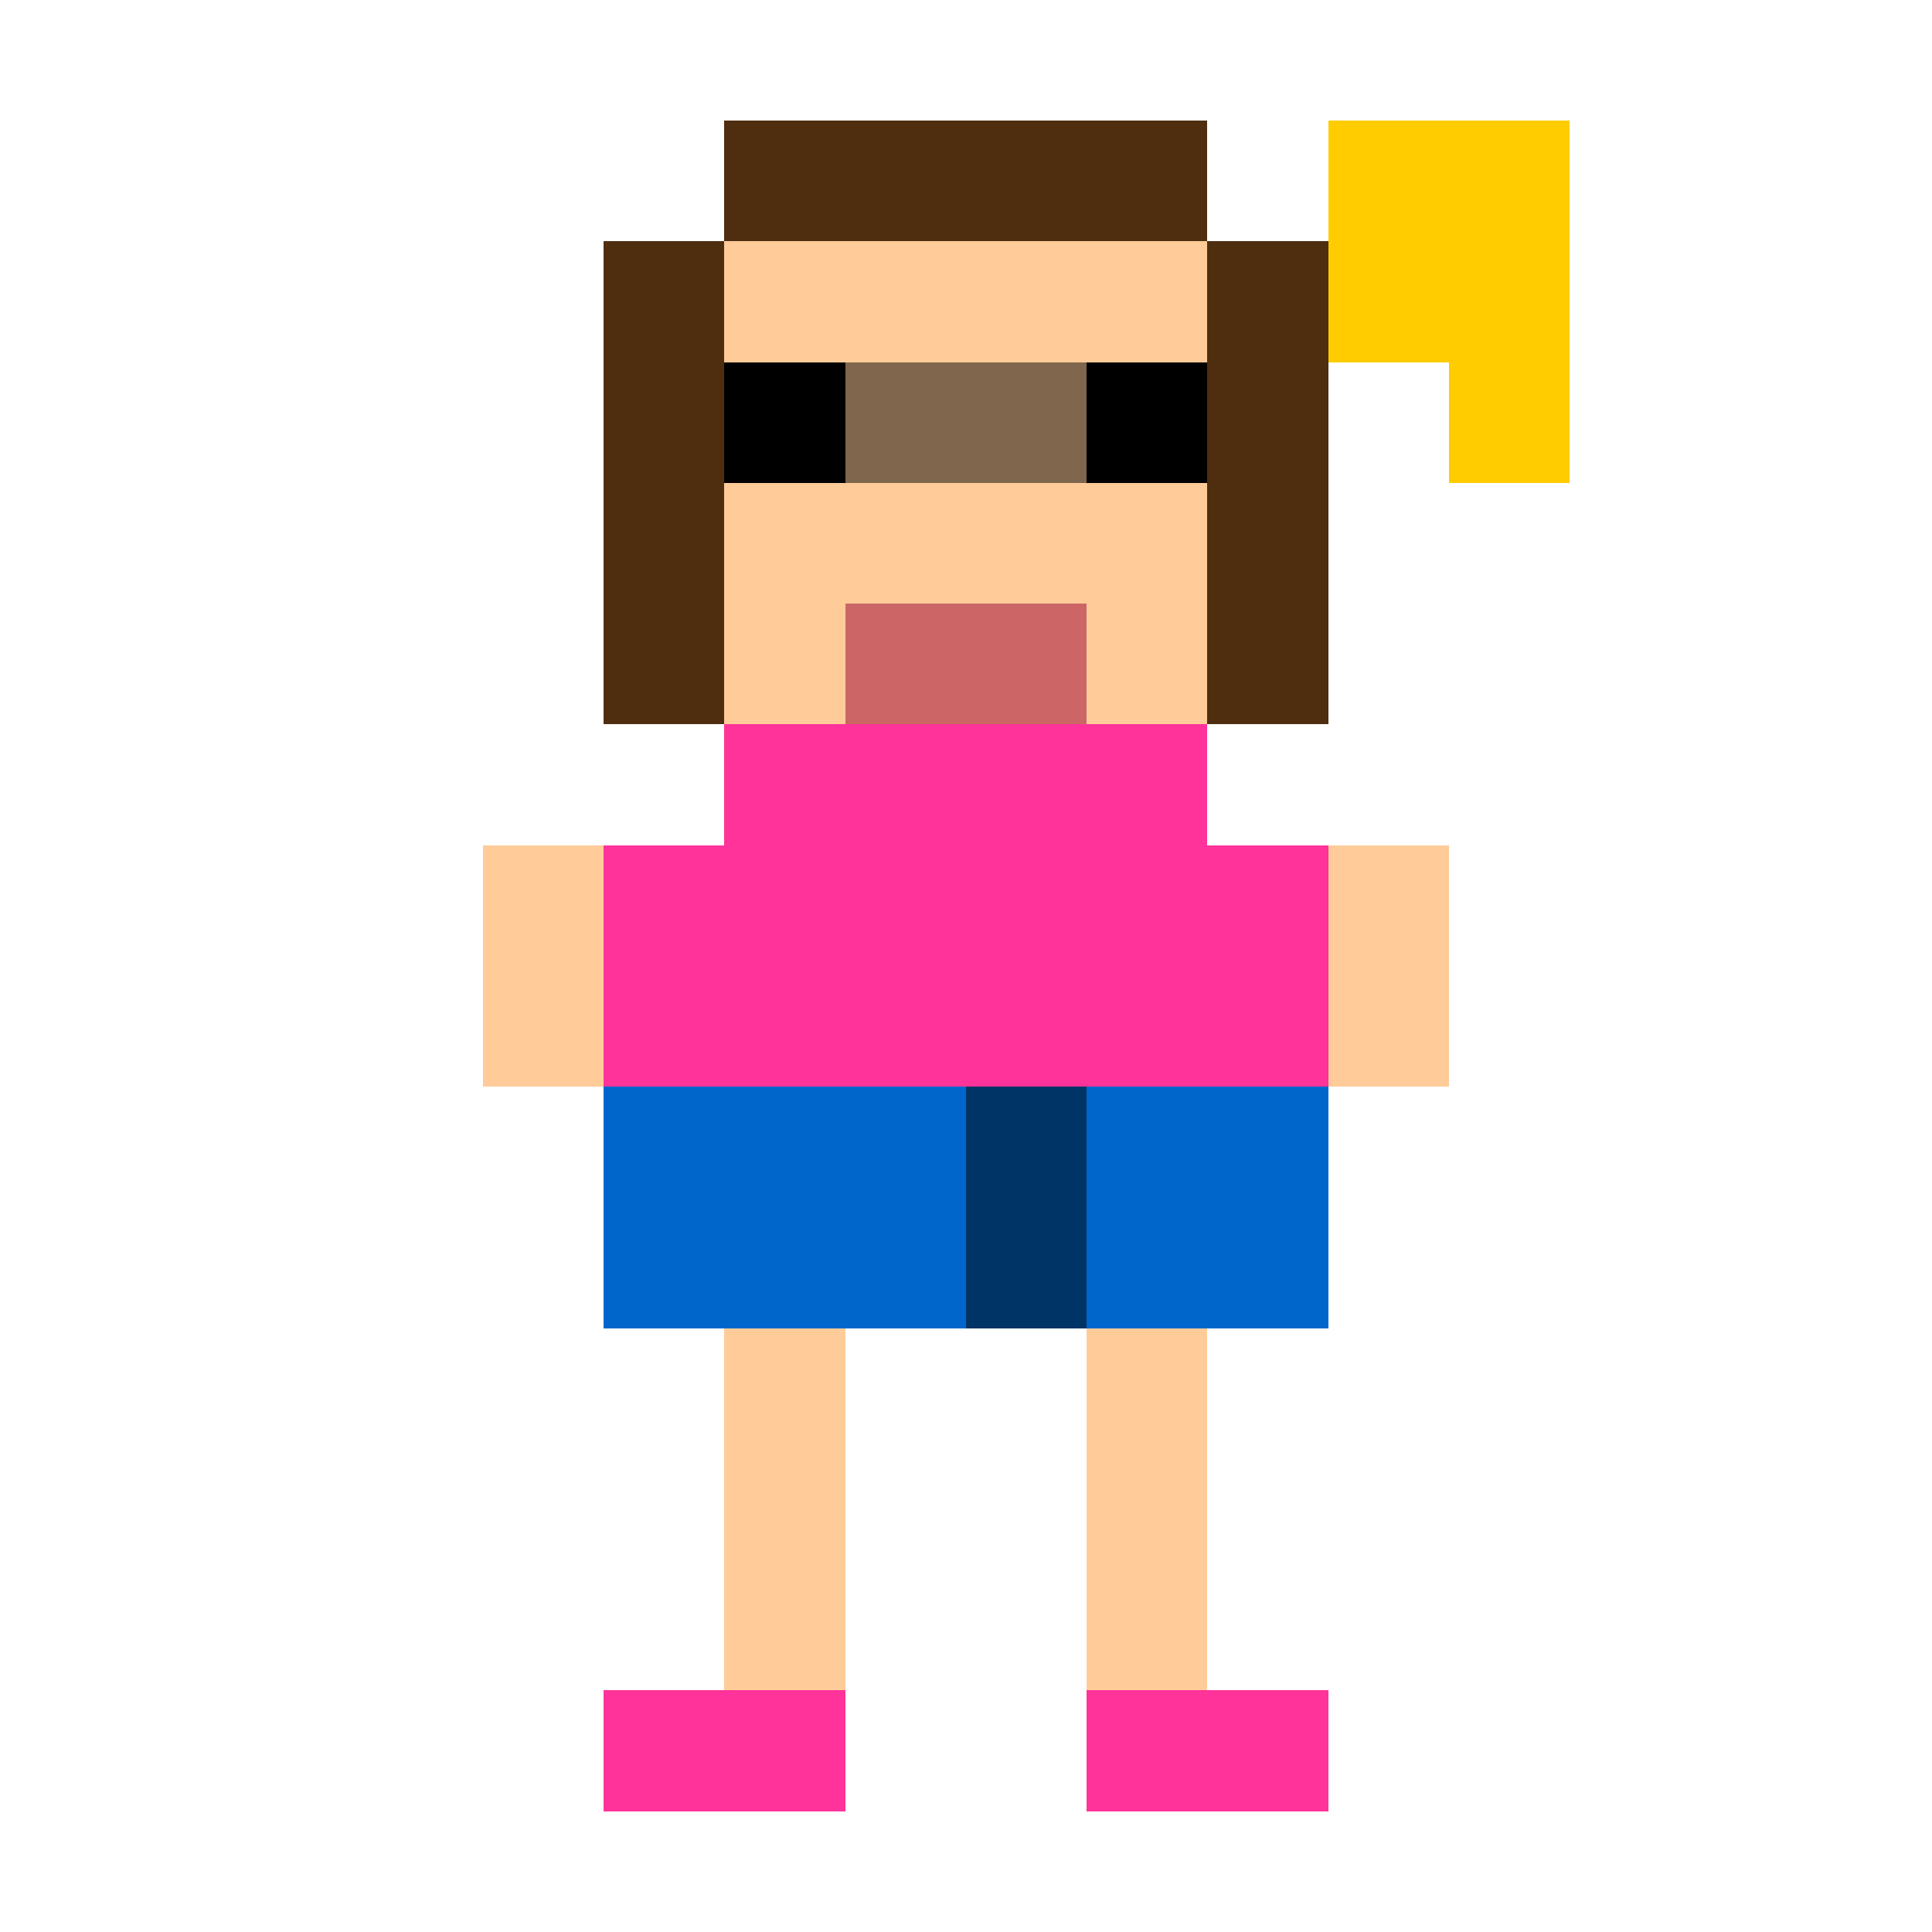 <?xml version="1.0" encoding="UTF-8"?>
<svg width="96" height="96" viewBox="0 0 16 16" xmlns="http://www.w3.org/2000/svg" shape-rendering="crispEdges">
  <!-- 16-bit style smart girl (niña inteligente) -->
  
  <!-- Head -->
  <rect x="6" y="2" width="4" height="4" fill="#FFCC99" />
  
  <!-- Hair -->
  <rect x="5" y="2" width="1" height="4" fill="#4E2E0F" />
  <rect x="10" y="2" width="1" height="4" fill="#4E2E0F" />
  <rect x="6" y="1" width="4" height="1" fill="#4E2E0F" />
  
  <!-- Glasses -->
  <rect x="6" y="3" width="1" height="1" fill="#000000" />
  <rect x="9" y="3" width="1" height="1" fill="#000000" />
  <rect x="7" y="3" width="2" height="1" fill="#000000" opacity="0.5" />
  
  <!-- Mouth -->
  <rect x="7" y="5" width="2" height="1" fill="#CC6666" />
  
  <!-- Dress -->
  <rect x="6" y="6" width="4" height="5" fill="#FF3399" />
  <rect x="5" y="7" width="1" height="3" fill="#FF3399" />
  <rect x="10" y="7" width="1" height="3" fill="#FF3399" />
  
  <!-- Arms -->
  <rect x="4" y="7" width="1" height="2" fill="#FFCC99" />
  <rect x="11" y="7" width="1" height="2" fill="#FFCC99" />
  
  <!-- Book -->
  <rect x="5" y="9" width="6" height="2" fill="#0066CC" />
  <rect x="8" y="9" width="1" height="2" fill="#003366" />
  
  <!-- Legs -->
  <rect x="6" y="11" width="1" height="3" fill="#FFCC99" />
  <rect x="9" y="11" width="1" height="3" fill="#FFCC99" />
  
  <!-- Shoes -->
  <rect x="5" y="14" width="2" height="1" fill="#FF3399" />
  <rect x="9" y="14" width="2" height="1" fill="#FF3399" />
  
  <!-- Lightbulb (idea symbol) -->
  <rect x="11" y="1" width="2" height="2" fill="#FFCC00" />
  <rect x="12" y="3" width="1" height="1" fill="#FFCC00" />
</svg> 